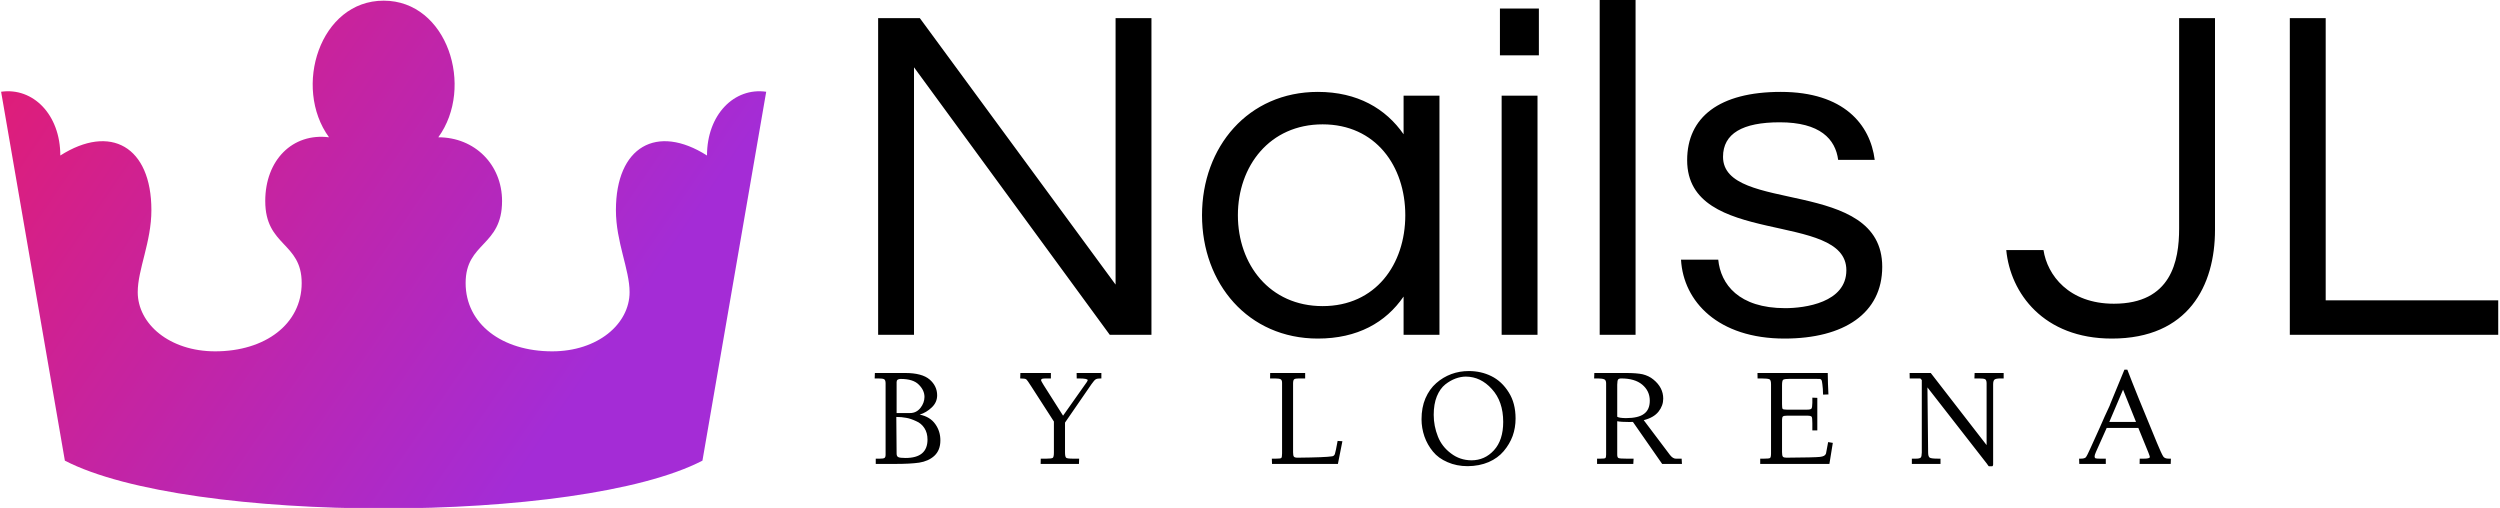 <?xml version="1.0" encoding="UTF-8" standalone="no"?>
<svg
   xmlns:dc="http://purl.org/dc/elements/1.1/"
   xmlns:cc="http://creativecommons.org/ns#"
   xmlns:rdf="http://www.w3.org/1999/02/22-rdf-syntax-ns#"
   xmlns:svg="http://www.w3.org/2000/svg"
   xmlns="http://www.w3.org/2000/svg"
   xmlns:sodipodi="http://sodipodi.sourceforge.net/DTD/sodipodi-0.dtd"
   xmlns:inkscape="http://www.inkscape.org/namespaces/inkscape"
   data-v-423bf9ae=""
   viewBox="0 0 443 90"
   class="iconLeftSlogan"
   version="1.1"
   id="svg18"
   sodipodi:docname="default-monochrome.svg"
   inkscape:version="0.92.4 (5da689c313, 2019-01-14)">
  <sodipodi:namedview
     pagecolor="#ffffff"
     bordercolor="#666666"
     borderopacity="1"
     objecttolerance="10"
     gridtolerance="10"
     guidetolerance="10"
     inkscape:pageopacity="0"
     inkscape:pageshadow="2"
     inkscape:window-width="1366"
     inkscape:window-height="705"
     id="namedview20"
     showgrid="false"
     inkscape:zoom="1.6343115"
     inkscape:cx="201.01055"
     inkscape:cy="-23.795889"
     inkscape:window-x="-8"
     inkscape:window-y="-8"
     inkscape:window-maximized="1"
     inkscape:current-layer="svg18" />
  <!---->
  <!---->
  <!---->
  <g
     data-v-423bf9ae=""
     id="d95feb39-270c-48b4-9eb6-08df61229287"
     fill="#000000"
     transform="matrix(6.054,0,0,6.054,148.764,-10.172)">
    <path
       d="M8.08 2.21L8.08 10.01L2.35 2.21L1.13 2.21L1.13 11.48L2.18 11.48L2.18 3.65L7.91 11.48L9.13 11.48L9.13 2.21ZM14 4.37C11.96 4.37 10.61 5.98 10.61 7.98C10.61 9.98 11.96 11.59 14 11.59C15.16 11.59 15.99 11.12 16.51 10.36L16.51 11.48L17.56 11.48L17.56 4.48L16.51 4.48L16.51 5.61C15.99 4.86 15.16 4.37 14 4.37ZM14.14 10.64C12.59 10.64 11.66 9.42 11.66 7.98C11.66 6.54 12.59 5.32 14.14 5.32C15.69 5.32 16.56 6.54 16.56 7.98C16.56 9.42 15.69 10.64 14.14 10.64ZM19.38 11.48L20.43 11.48L20.43 4.48L19.38 4.48ZM19.33 1.93L19.33 3.30L20.47 3.30L20.47 1.93ZM23.30 1.68L22.25 1.68L22.25 11.48L23.30 11.48ZM27.55 4.37C25.75 4.37 24.81 5.11 24.81 6.37C24.81 8.93 29.47 7.84 29.47 9.59C29.47 10.54 28.25 10.70 27.68 10.70C26.32 10.70 25.79 10.00 25.72 9.28L24.63 9.28C24.70 10.51 25.72 11.59 27.66 11.59C29.40 11.59 30.52 10.85 30.52 9.49C30.52 6.86 25.86 7.95 25.86 6.27C25.86 5.59 26.43 5.26 27.52 5.26C28.70 5.26 29.15 5.75 29.23 6.36L30.30 6.36C30.17 5.33 29.40 4.37 27.55 4.37ZM39.21 2.21L39.21 8.37C39.21 9.32 38.98 10.57 37.30 10.57C35.98 10.57 35.35 9.73 35.24 9.00L34.15 9.00C34.27 10.26 35.24 11.59 37.24 11.59C39.48 11.59 40.26 10.04 40.26 8.41L40.26 2.21ZM42.45 2.21L42.45 11.48L48.55 11.48L48.55 10.47L43.50 10.47L43.50 2.21Z"
       id="path2" />
  </g>
  <defs
     data-v-423bf9ae=""
     id="defs10">
    <linearGradient
       data-v-423bf9ae=""
       gradientTransform="rotate(25)"
       id="fc6e58cf-3497-438d-817d-be39fb917758"
       x1="0%"
       y1="0%"
       x2="100%"
       y2="0%">
      <stop
         data-v-423bf9ae=""
         offset="0%"
         style="stop-color: rgb(227, 28, 114); stop-opacity: 1;"
         id="stop5" />
      <stop
         data-v-423bf9ae=""
         offset="100%"
         style="stop-color: rgb(164, 44, 214); stop-opacity: 1;"
         id="stop7" />
    </linearGradient>
  </defs>
  <g
     data-v-423bf9ae=""
     id="aa551e75-9b89-42ae-bfdb-bc2a4ff50fac"
     transform="matrix(1.614,0,0,1.614,-12.717,-35.592)"
     stroke="none"
     fill="url(#fc6e58cf-3497-438d-817d-be39fb917758)">
    <path
       d="M15 72.625c13.5 7 56.5 7 70 0l7-40.5c-3.5-.5-6.5 2.5-6.5 7-5.5-3.5-10-1-10 6 0 3.5 1.5 6.5 1.5 9 0 3.5-3.5 6.5-8.5 6.5-5.5 0-9.5-3-9.5-7.5s4-4 4-9c0-4-3-7-7-7 4-5.5 1-15-6-15s-10 9.5-6 15c-4-.5-7 2.5-7 7 0 5 4 4.5 4 9s-4 7.5-9.5 7.5c-5 0-8.5-3-8.5-6.5 0-2.5 1.5-5.5 1.5-9 0-7-4.5-9.5-10-6 0-4.5-3-7.5-6.5-7l7 40.5z"
       id="path12" />
  </g>
  <!---->
  <g
     data-v-423bf9ae=""
     id="d55bd019-a9d3-4fb3-a1df-b0451942e9fc"
     transform="matrix(1.727,0,0,1.727,154.337,60.775)"
     style="fill:#000000">
    <path
       d="M 0.77,3.64 H 0.38 L 0.4,3.08 h 3.1 v 0 q 1.74,0 2.52,0.67 v 0 0 q 0.77,0.67 0.77,1.62 v 0 0 q 0,0.71 -0.54,1.23 v 0 0 Q 5.69,7.14 5,7.35 v 0 0 q 1.08,0.22 1.61,0.99 v 0 0 q 0.52,0.74 0.51,1.67 v 0 0 q 0,1 -0.63,1.58 v 0 0 q -0.6,0.54 -1.55,0.69 v 0 0 q -0.92,0.13 -2.47,0.13 v 0 H 0.49 v -0.54 h 0.42 v 0 q 0.36,0 0.47,-0.07 v 0 0 Q 1.5,11.73 1.5,11.46 v 0 -7.32 0 Q 1.5,3.81 1.35,3.72 v 0 0 Q 1.21,3.64 0.77,3.64 Z M 2.6,7.59 v 0 l 0.03,3.76 v 0 q 0,0.28 0.17,0.36 v 0 0 q 0.17,0.09 0.74,0.09 v 0 0 q 2.26,0 2.26,-1.89 v 0 0 Q 5.8,9.22 5.48,8.73 v 0 0 Q 5.16,8.24 4.63,8.02 v 0 0 Q 4.05,7.75 3.61,7.68 v 0 0 Q 3.13,7.59 2.6,7.59 Z M 2.63,4.01 v 3.18 h 1.38 v 0 q 0.65,0 1.07,-0.53 v 0 0 Q 5.48,6.15 5.49,5.54 v 0 0 Q 5.49,4.85 4.9,4.27 v 0 0 Q 4.33,3.69 3.05,3.69 v 0 0 q -0.42,0 -0.42,0.32 z M 15.31,3.64 v 0 l 0.02,-0.56 h 3.13 v 0.56 h -0.28 v 0 q -0.45,0 -0.56,0.02 v 0 0 q -0.17,0.05 -0.17,0.16 v 0 0 q 0,0.07 0.26,0.49 v 0 l 2,3.15 2.45,-3.47 v 0 q 0.08,-0.16 0.08,-0.17 v 0 0 q 0,-0.18 -0.91,-0.18 v 0 H 21.11 L 21.1,3.08 h 2.54 v 0.56 h -0.07 v 0 q -0.35,0 -0.49,0.08 v 0 0 q -0.16,0.08 -0.45,0.5 v 0 l -2.72,3.95 v 3.05 0 q 0,0.44 0.11,0.55 v 0 0 q 0.09,0.1 0.71,0.1 v 0 h 0.63 l -0.02,0.54 h -3.93 l 0.01,-0.54 h 0.57 v 0 q 0.53,0 0.66,-0.08 v 0 0 q 0.12,-0.09 0.12,-0.54 v 0 -3.19 l -2.3,-3.57 v 0 Q 16.06,3.84 15.93,3.73 v 0 0 Q 15.82,3.64 15.31,3.64 Z m 26.13,0 h -0.49 l 0.01,-0.56 h 3.59 v 0.56 h -0.64 v 0 q -0.37,0 -0.48,0.08 v 0 0 Q 43.31,3.8 43.31,4.16 v 0 7.06 0 q 0,0.35 0.09,0.45 v 0 0 q 0.08,0.1 0.38,0.1 v 0 0 q 2.87,-0.03 3.52,-0.14 v 0 0 q 0.22,-0.02 0.3,-0.24 v 0 0 q 0.08,-0.22 0.28,-1.34 v 0 l 0.49,0.03 -0.46,2.33 h -6.76 l -0.02,-0.54 h 0.39 v 0 q 0.51,0 0.58,-0.07 v 0 0 q 0.08,-0.08 0.08,-0.47 v 0 -7.24 0 q 0,-0.29 -0.15,-0.37 v 0 0 Q 41.88,3.64 41.44,3.64 Z m 15.05,4.19 v 0 0 q 0,-1.21 0.4,-2.15 v 0 0 Q 57.31,4.72 58,4.12 v 0 0 q 0.69,-0.61 1.55,-0.93 v 0 0 q 0.84,-0.31 1.79,-0.31 v 0 0 q 1.26,0 2.31,0.52 v 0 0 q 1.08,0.53 1.79,1.67 v 0 0 q 0.7,1.1 0.7,2.68 v 0 0 q 0,0.95 -0.3,1.79 v 0 0 q -0.31,0.84 -0.92,1.56 v 0 0 q -0.6,0.71 -1.54,1.12 v 0 0 q -0.96,0.41 -2.15,0.42 v 0 0 q -1.14,0 -2.07,-0.41 v 0 0 q -0.94,-0.4 -1.5,-1.09 v 0 0 Q 57.09,10.45 56.79,9.6 v 0 0 q -0.3,-0.88 -0.3,-1.77 z m 1.25,-0.45 v 0 0 q 0,1.14 0.43,2.22 v 0 0 q 0.41,1.04 1.34,1.73 v 0 0 q 0.91,0.7 2.1,0.71 v 0 0 q 1.37,0 2.31,-1.03 v 0 0 Q 64.87,9.97 64.87,8.1 v 0 0 q 0,-2.11 -1.17,-3.38 v 0 0 Q 62.56,3.46 61.04,3.45 v 0 0 q -0.51,0 -1.06,0.2 v 0 0 q -0.54,0.2 -1.05,0.6 v 0 0 q -0.54,0.43 -0.87,1.23 v 0 0 q -0.32,0.79 -0.32,1.9 z M 74.59,3.64 H 74.2 l 0.02,-0.56 h 3.22 v 0 q 1.13,0 1.73,0.13 v 0 0 q 0.65,0.16 1.11,0.54 v 0 0 q 1.01,0.82 1.01,1.96 v 0 0 q 0,0.72 -0.48,1.33 v 0 0 q -0.49,0.62 -1.52,0.88 v 0 l 2.69,3.57 v 0 q 0.3,0.38 0.6,0.38 v 0 h 0.6 l 0.03,0.54 h -2.03 l -3,-4.31 h -0.17 v 0 q -0.04,0 -0.09,0.01 v 0 0 q -0.06,0 -0.07,0 v 0 0 q -0.88,0 -1.28,-0.08 v 0 3.43 0 q 0,0.3 0.14,0.35 v 0 0 q 0.13,0.06 0.83,0.06 v 0 h 0.71 l -0.03,0.54 H 74.5 v -0.54 h 0.32 v 0 q 0.46,0 0.53,-0.06 v 0 0 q 0.08,-0.07 0.08,-0.35 v 0 -7.32 0 q 0,-0.32 -0.19,-0.41 v 0 0 Q 75.02,3.64 74.59,3.64 Z m 1.98,0.64 v 3.29 0 q 0.18,0.13 0.89,0.14 v 0 0 q 1.28,0 1.86,-0.44 v 0 0 q 0.59,-0.43 0.59,-1.35 v 0 0 q 0,-1 -0.78,-1.65 v 0 0 Q 78.37,3.64 76.99,3.64 v 0 0 q -0.25,0 -0.33,0.11 v 0 0 Q 76.58,3.84 76.57,4.28 Z M 90.97,3.64 90.96,3.08 h 7.21 v 0 q 0.01,1.06 0.07,2.2 v 0 L 97.69,5.3 v 0 Q 97.68,4.66 97.62,4.25 v 0 0 Q 97.58,3.89 97.53,3.8 v 0 0 Q 97.47,3.71 97.36,3.69 v 0 0 Q 97.26,3.68 96.67,3.68 v 0 h -2.38 v 0 q -0.54,0 -0.69,0.09 v 0 0 q -0.12,0.09 -0.12,0.56 v 0 1.95 0 q 0,0.41 0.06,0.48 v 0 0 q 0.06,0.08 0.41,0.08 v 0 h 2.11 v 0 q 0.36,0 0.44,-0.11 v 0 0 q 0.08,-0.1 0.09,-0.59 v 0 -0.53 l 0.51,0.02 v 3.34 h -0.51 v -0.73 0 q 0,-0.58 -0.07,-0.67 v 0 0 Q 96.43,7.46 96.09,7.46 v 0 h -2.1 v 0 q -0.34,0 -0.42,0.08 v 0 0 q -0.09,0.09 -0.09,0.35 v 0 3.31 0 q 0,0.37 0.09,0.47 v 0 0 q 0.08,0.1 0.36,0.1 v 0 0 q 2.91,-0.02 3.44,-0.08 v 0 0 q 0.52,-0.06 0.6,-0.31 v 0 l 0.01,-0.02 0.01,-0.01 0.22,-1.18 0.48,0.08 -0.35,2.16 h -7.1 v -0.54 h 0.37 v 0 q 0.56,0 0.64,-0.07 v 0 0 q 0.1,-0.08 0.1,-0.47 v 0 -7.09 0 q 0,-0.42 -0.15,-0.51 v 0 0 Q 92.03,3.64 91.37,3.64 v 0 z m 15.61,0 -0.01,-0.56 h 2.17 l 5.73,7.4 v -6.34 0 q 0,-0.33 -0.15,-0.42 v 0 0 q -0.15,-0.08 -0.61,-0.08 v 0 h -0.49 l 0.02,-0.56 h 2.98 v 0.56 h -0.32 v 0 q -0.46,0 -0.61,0.11 v 0 0 q -0.15,0.11 -0.15,0.5 v 0 8.07 0.15 0 q 0,0.05 -0.02,0.1 v 0 0 q -0.01,0.04 -0.04,0.07 v 0 0 q -0.02,0.01 -0.07,0.01 v 0 h -0.19 -0.07 -0.02 l -0.03,-0.01 v 0 q -0.03,0 -0.04,-0.01 v 0 0 q -0.01,-0.02 -0.01,-0.03 v 0 0 q 0,-0.02 -0.02,-0.03 v 0 0 q -0.03,-0.03 -0.05,-0.07 v 0 0 q -0.02,-0.02 -0.04,-0.05 v 0 0 q -0.02,-0.04 -0.03,-0.05 v 0 l -6.11,-7.84 0.07,6.66 v 0 q 0,0.45 0.17,0.55 v 0 0 q 0.15,0.1 0.86,0.1 v 0 h 0.24 v 0.54 h -2.94 v -0.54 h 0.43 v 0 q 0.37,0 0.48,-0.11 v 0 0 q 0.1,-0.1 0.11,-0.51 v 0 -7.45 l -0.15,-0.16 z m 17.4,8.77 -0.02,-0.54 h 0.17 v 0 q 0.39,0 0.52,-0.14 v 0 0 q 0.13,-0.16 0.46,-0.9 v 0 l 0.91,-2.01 0.57,-1.29 v 0 q 0.27,-0.56 0.31,-0.67 v 0 0 q 0.07,-0.16 0.12,-0.26 v 0 0 q 0.05,-0.09 0.07,-0.15 v 0 l 0.09,-0.24 1.43,-3.47 h 0.3 v 0 q 0.85,2.24 3.04,7.51 v 0 0 q 0.45,1.09 0.64,1.39 v 0 0 q 0.14,0.23 0.57,0.23 v 0 h 0.22 l -0.02,0.54 h -3.19 l 0.01,-0.54 h 0.42 v 0 q 0.62,0 0.62,-0.17 v 0 0 q 0,-0.07 -0.14,-0.43 v 0 l -1.04,-2.55 h -3.25 l -1.1,2.46 v 0 q -0.14,0.32 -0.14,0.45 v 0 0 q 0,0.16 0.09,0.2 v 0 0 q 0.1,0.04 0.48,0.04 v 0 h 0.58 v 0.54 z m 4.49,-7.62 -1.41,3.31 h 2.74 z"
       id="path15"
       inkscape:connector-curvature="0" />
  </g>
</svg>
